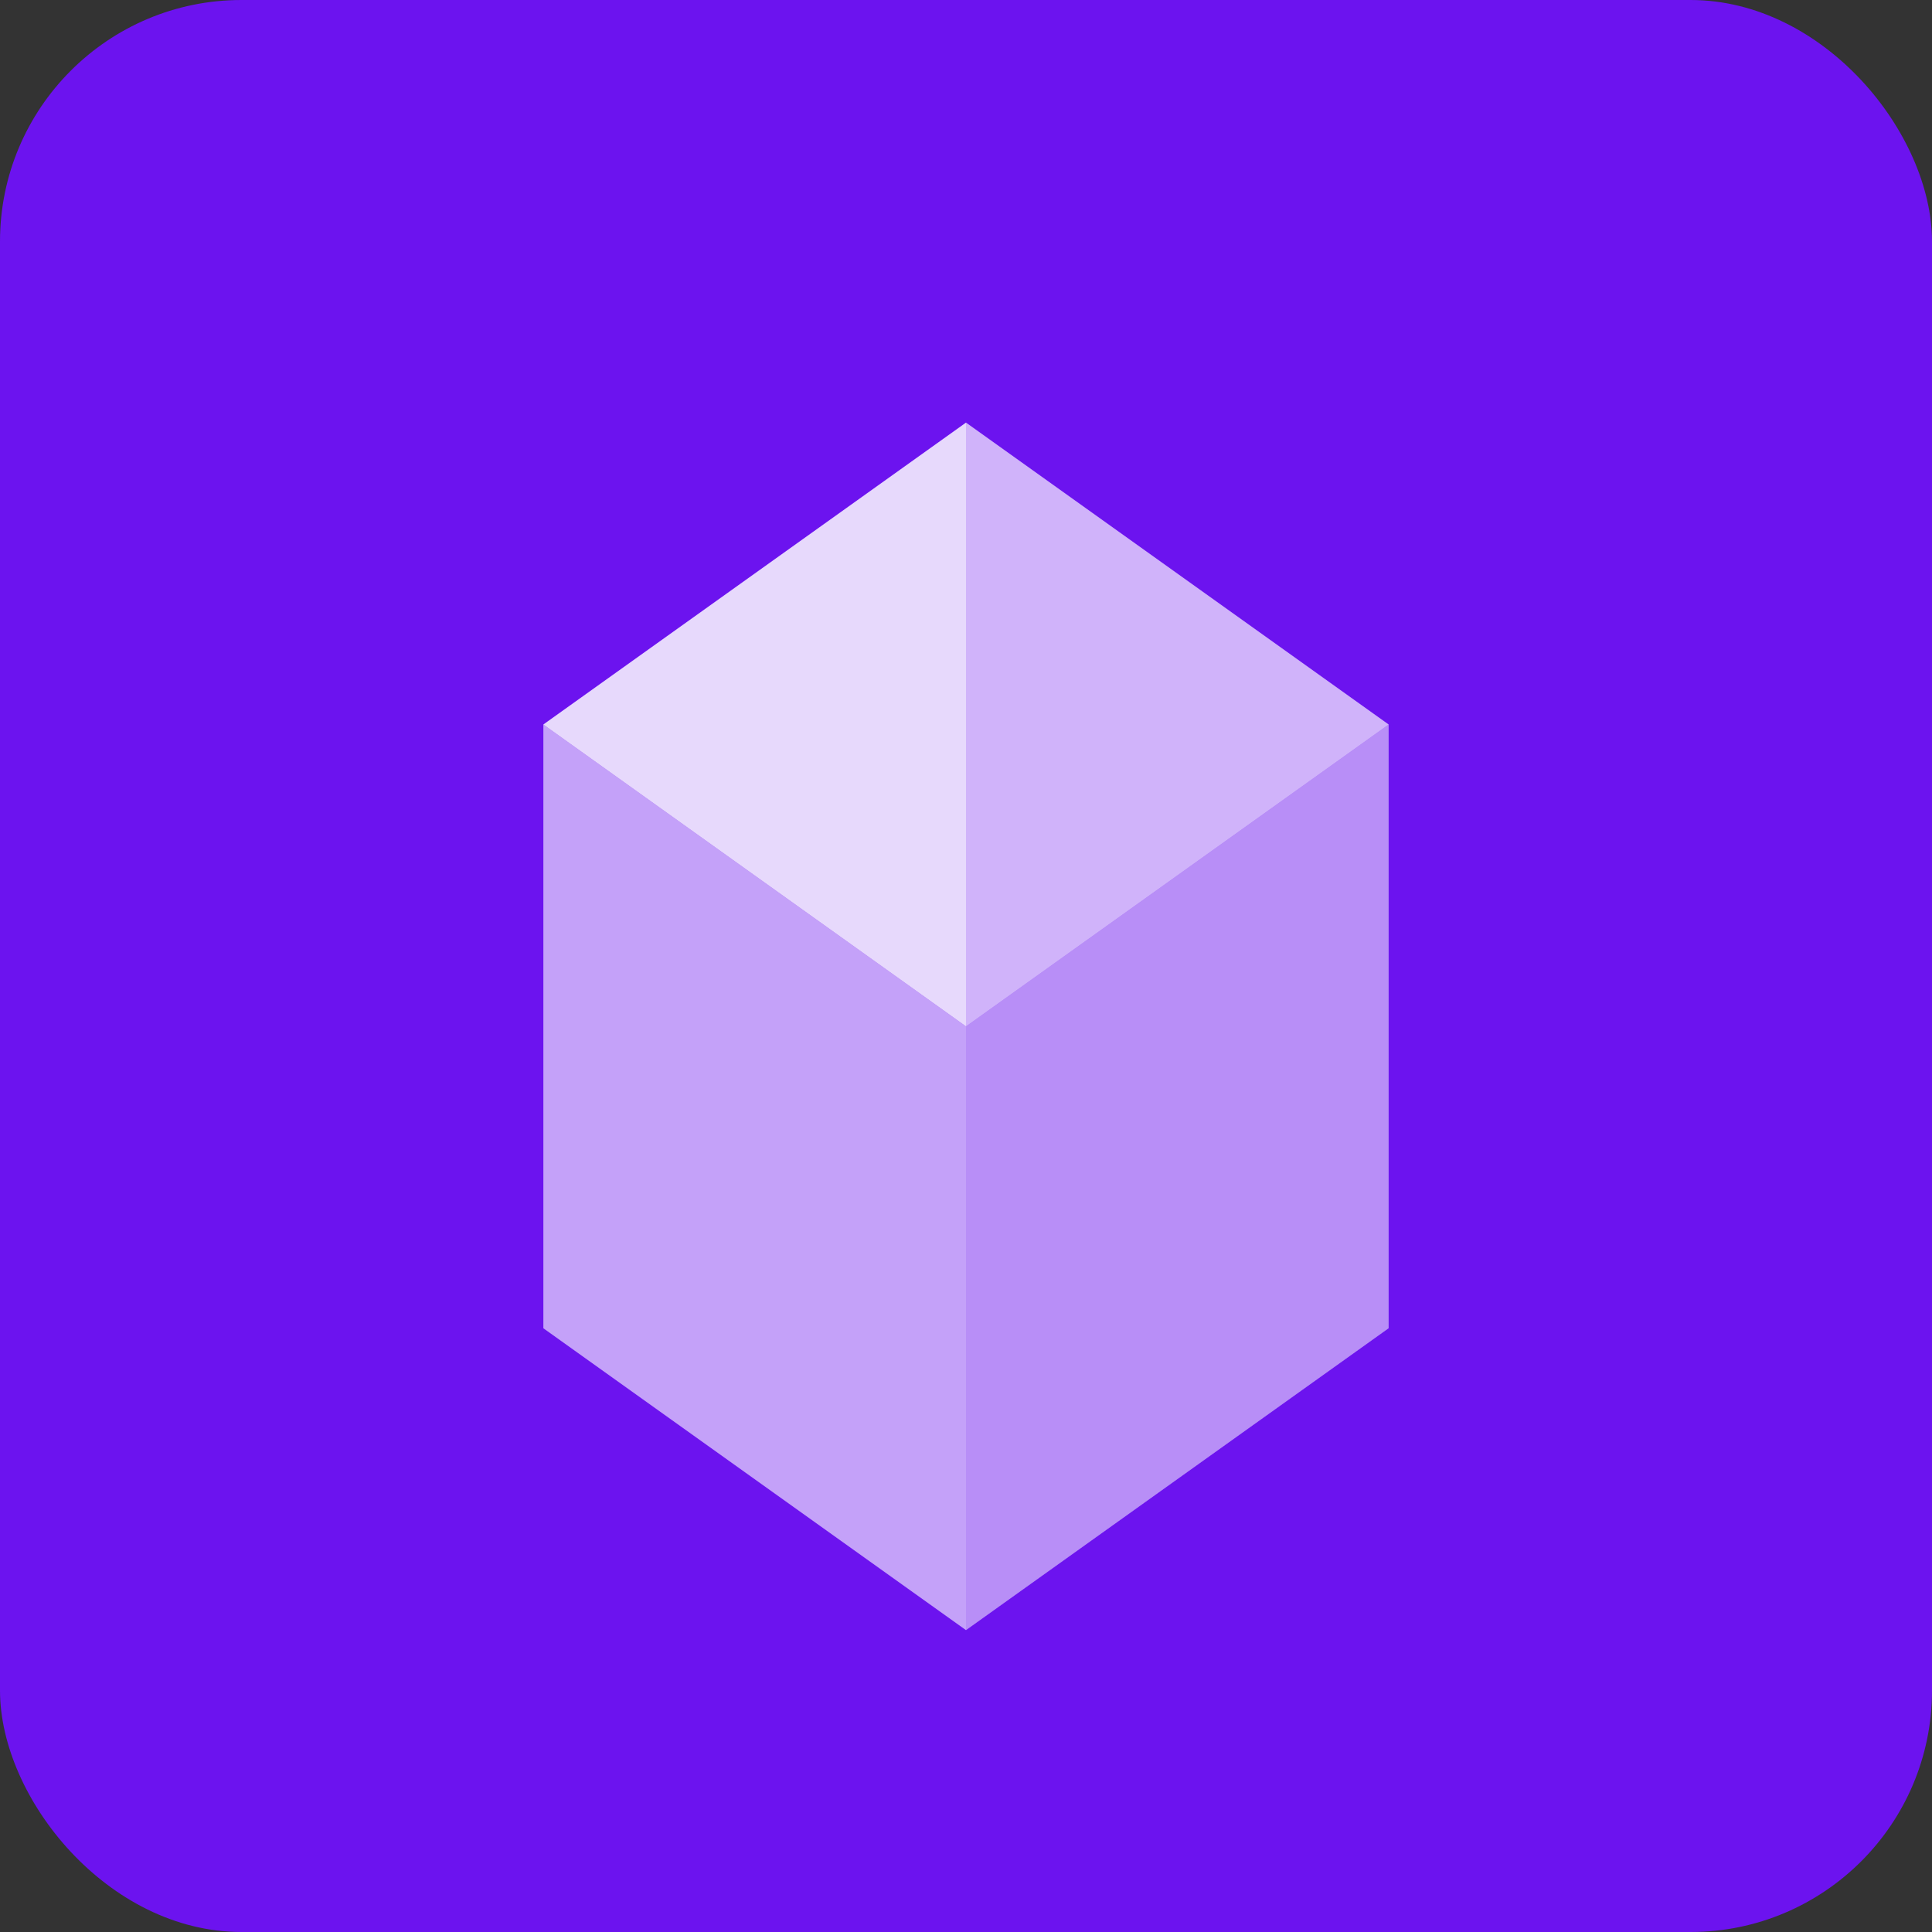 <svg width="32" height="32" viewBox="0 0 32 32" fill="none" xmlns="http://www.w3.org/2000/svg">
  <rect x="0" y="0" width="32" height="32" fill="#333333" stroke="none"/>
  <rect width="32" height="32" rx="4" fill="#6C13EF"/>
  <path d="M16 7L9 12V22L16 27L23 22V12L16 7Z" fill="#FFFFFF" fill-opacity="0.2"/>
  <path d="M16 7V17L23 12L16 7Z" fill="#FFFFFF" fill-opacity="0.6"/>
  <path d="M16 17V27L23 22V12L16 17Z" fill="#FFFFFF" fill-opacity="0.4"/>
  <path d="M16 7L9 12L16 17V7Z" fill="#FFFFFF" fill-opacity="0.8"/>
  <path d="M9 12V22L16 27V17L9 12Z" fill="#FFFFFF" fill-opacity="0.5"/>
</svg> 